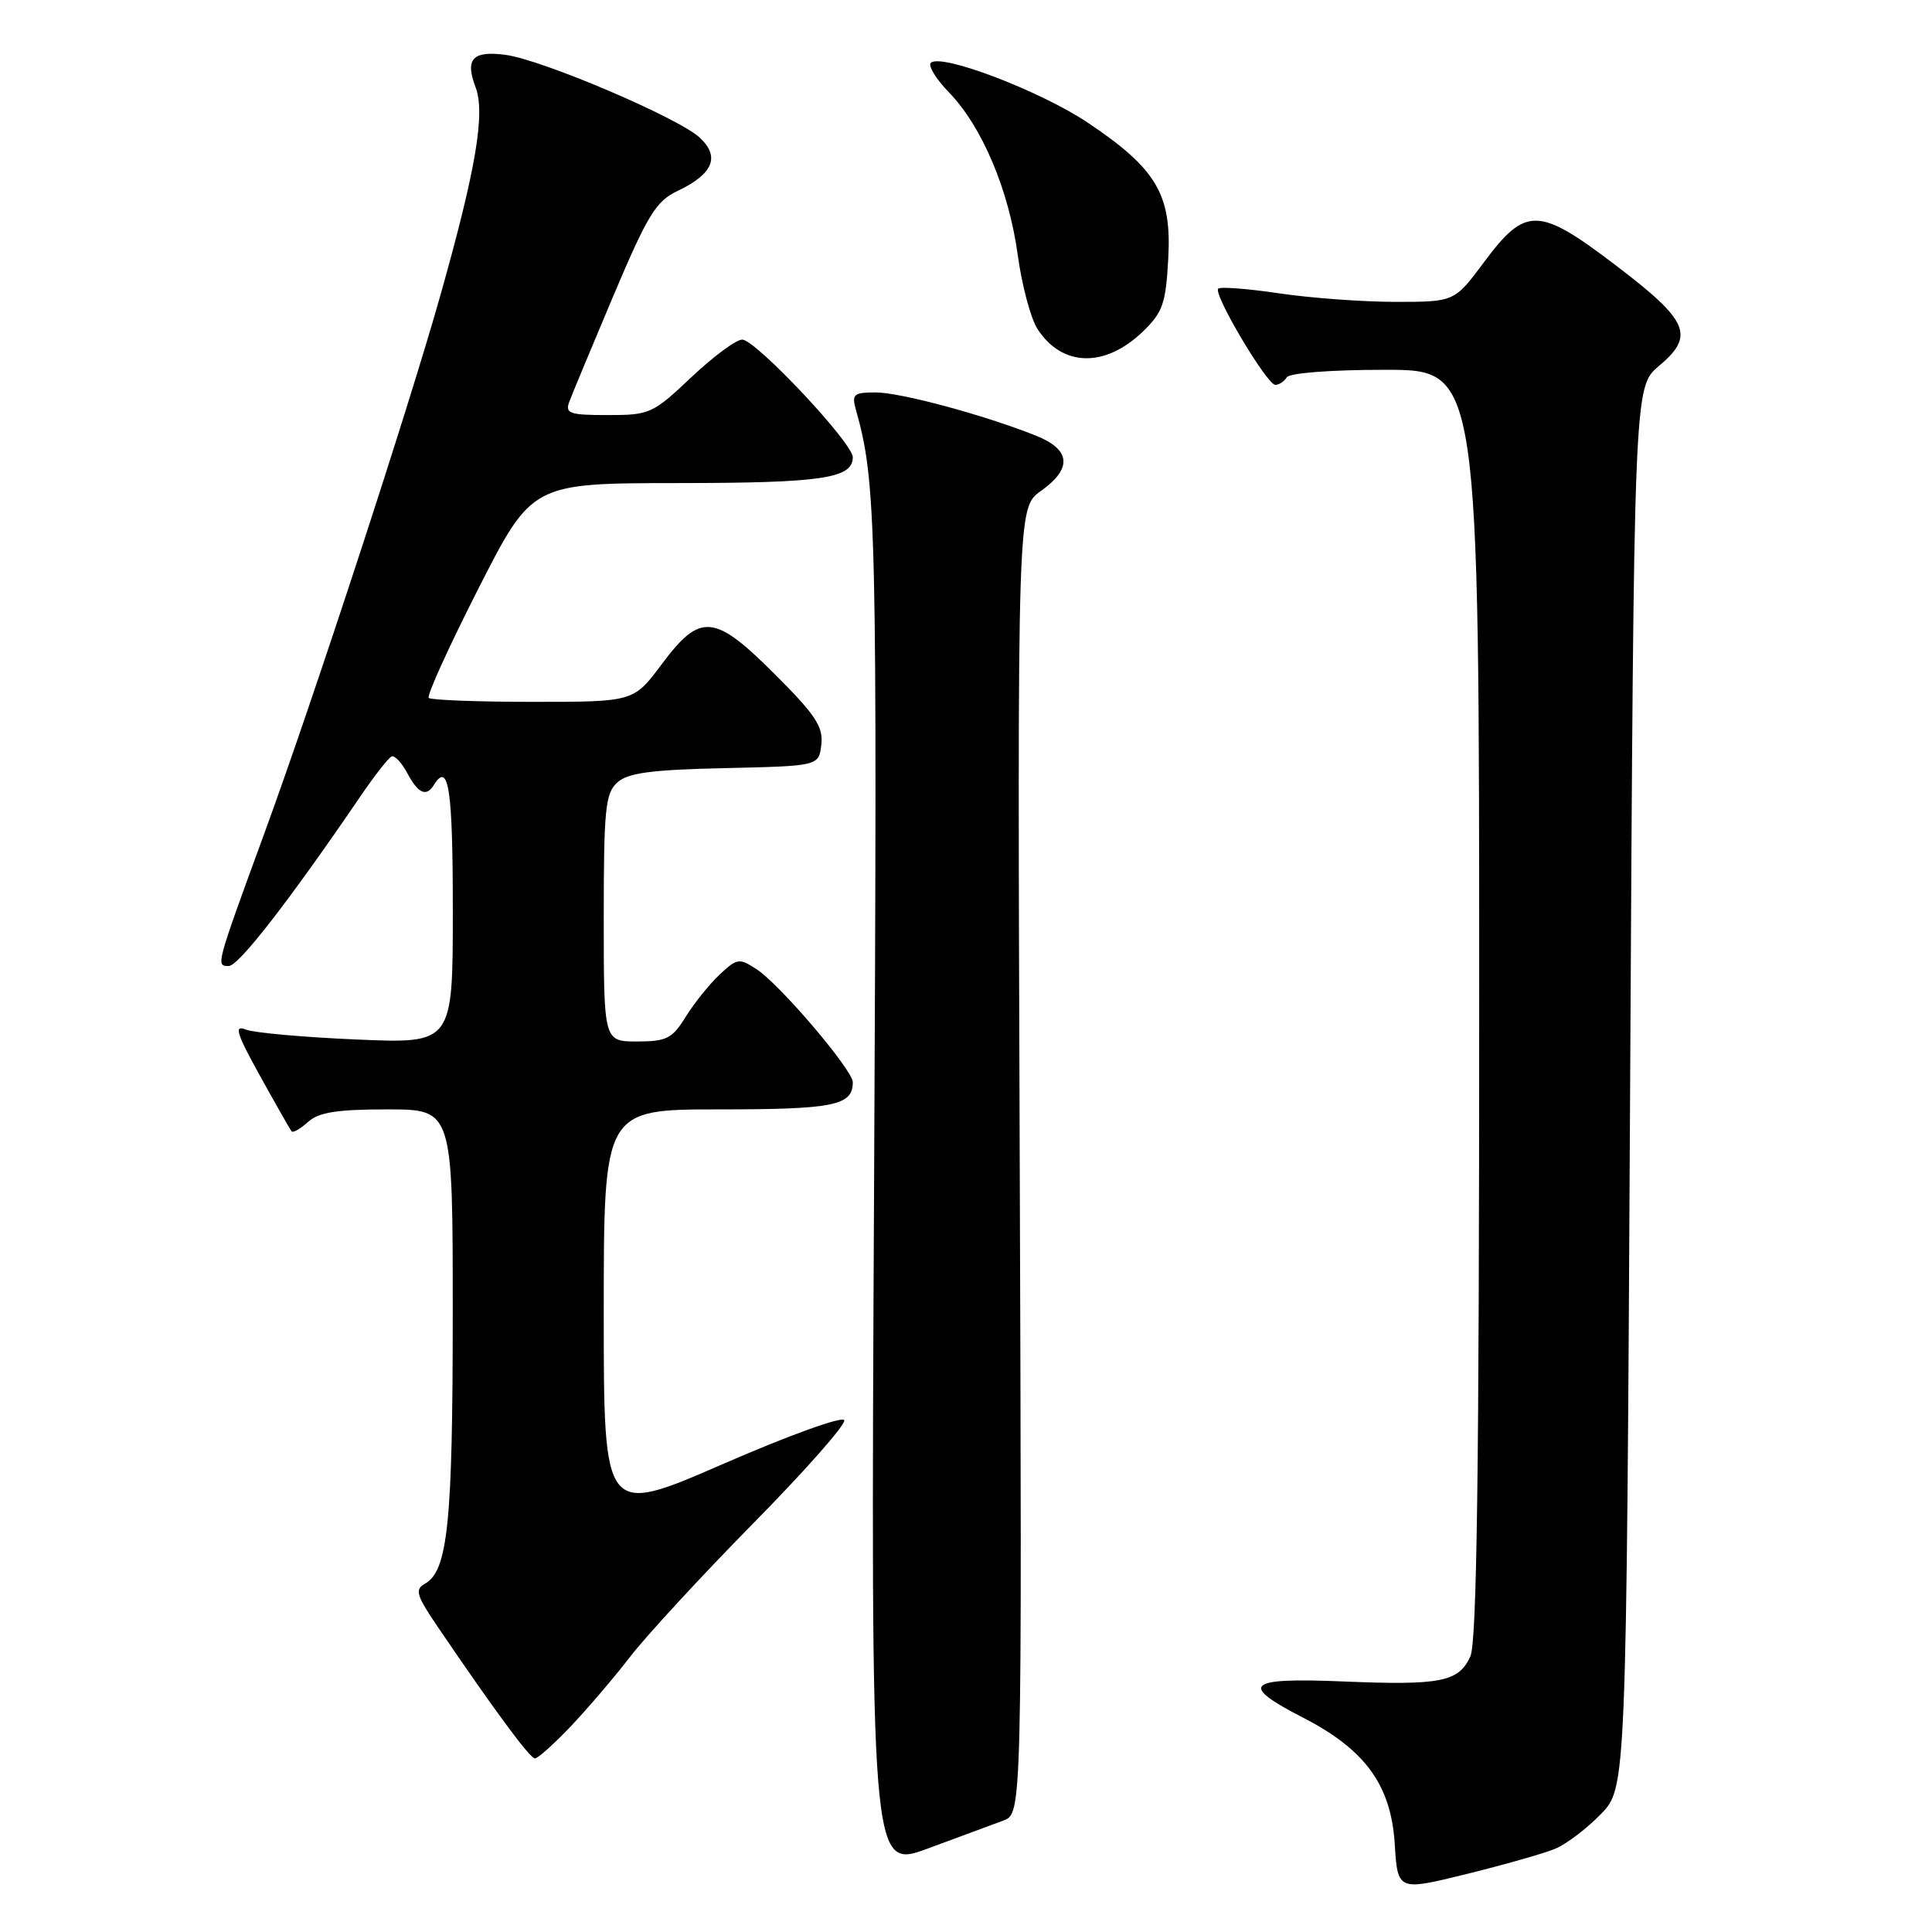 <?xml version="1.0" encoding="UTF-8" standalone="no"?>
<!DOCTYPE svg PUBLIC "-//W3C//DTD SVG 1.1//EN" "http://www.w3.org/Graphics/SVG/1.1/DTD/svg11.dtd" >
<svg xmlns="http://www.w3.org/2000/svg" xmlns:xlink="http://www.w3.org/1999/xlink" version="1.1" viewBox="0 0 256 256">
 <g >
 <path fill="currentColor"
d=" M 206.05 244.98 C 207.53 244.37 210.26 242.30 212.12 240.38 C 215.50 236.89 215.50 236.89 216.00 144.09 C 216.50 51.29 216.50 51.29 219.80 48.51 C 224.61 44.47 223.80 42.55 214.18 35.22 C 203.85 27.35 202.17 27.31 196.63 34.75 C 192.72 40.00 192.72 40.00 184.90 40.00 C 180.60 40.00 173.67 39.49 169.50 38.87 C 165.33 38.25 161.70 37.97 161.42 38.25 C 160.72 38.94 167.88 51.00 168.99 51.00 C 169.48 51.00 170.16 50.55 170.50 50.00 C 170.86 49.42 176.34 49.00 183.56 49.00 C 196.00 49.00 196.00 49.00 196.00 132.95 C 196.00 194.98 195.69 217.58 194.83 219.48 C 193.28 222.87 190.93 223.34 177.93 222.80 C 165.13 222.27 164.11 223.20 172.65 227.59 C 180.91 231.84 184.31 236.52 184.81 244.32 C 185.20 250.56 185.20 250.56 194.28 248.33 C 199.27 247.10 204.57 245.59 206.05 244.98 Z  M 132.96 241.23 C 135.42 240.30 135.42 240.30 135.12 153.78 C 134.81 67.27 134.81 67.27 137.91 65.07 C 142.13 62.06 141.90 59.58 137.25 57.72 C 130.38 54.98 119.32 52.00 116.03 52.00 C 113.12 52.00 112.84 52.25 113.40 54.25 C 116.12 63.89 116.25 69.23 115.82 157.08 C 115.37 247.72 115.37 247.72 122.94 244.94 C 127.10 243.41 131.61 241.74 132.96 241.23 Z  M 75.63 228.75 C 77.85 226.41 81.40 222.25 83.52 219.50 C 85.64 216.75 92.96 208.81 99.80 201.86 C 106.65 194.91 112.08 188.76 111.87 188.19 C 111.66 187.61 104.56 190.17 95.75 194.01 C 80.00 200.86 80.00 200.86 80.00 173.93 C 80.00 147.00 80.00 147.00 95.30 147.00 C 110.50 147.00 113.00 146.49 113.00 143.40 C 113.00 141.79 103.37 130.47 100.27 128.44 C 97.94 126.92 97.68 126.96 95.34 129.15 C 93.99 130.42 91.97 132.94 90.86 134.73 C 89.07 137.62 88.33 138.00 84.42 138.00 C 80.00 138.00 80.00 138.00 80.00 121.65 C 80.00 107.21 80.21 105.12 81.79 103.69 C 83.20 102.41 86.24 102.00 96.04 101.78 C 108.50 101.50 108.50 101.50 108.83 98.66 C 109.10 96.30 108.06 94.73 102.74 89.41 C 94.65 81.31 92.81 81.14 87.69 88.00 C 83.96 93.00 83.96 93.00 70.65 93.00 C 63.32 93.00 57.10 92.76 56.81 92.48 C 56.52 92.19 59.49 85.67 63.39 77.99 C 70.50 64.03 70.50 64.03 89.82 64.01 C 108.89 64.00 113.00 63.39 113.00 60.59 C 113.00 58.69 100.12 45.00 98.35 45.00 C 97.54 45.00 94.50 47.25 91.59 50.00 C 86.51 54.81 86.09 55.00 80.55 55.00 C 75.48 55.00 74.86 54.79 75.43 53.25 C 75.78 52.29 78.42 45.96 81.28 39.18 C 85.83 28.44 86.92 26.66 89.78 25.30 C 94.50 23.06 95.45 20.76 92.71 18.23 C 89.87 15.60 71.86 7.92 66.99 7.27 C 62.63 6.69 61.59 7.80 63.01 11.54 C 64.32 14.98 63.09 22.32 58.39 39.00 C 54.13 54.14 41.53 92.66 35.00 110.50 C 28.57 128.07 28.59 128.00 30.32 128.00 C 31.62 128.00 38.35 119.32 47.77 105.50 C 49.64 102.75 51.50 100.38 51.91 100.23 C 52.31 100.08 53.25 101.09 53.99 102.48 C 55.42 105.16 56.50 105.63 57.50 104.00 C 59.45 100.85 60.00 104.51 60.00 120.64 C 60.00 138.29 60.00 138.29 47.25 137.74 C 40.24 137.44 33.63 136.85 32.56 136.42 C 30.98 135.78 31.32 136.90 34.46 142.57 C 36.57 146.38 38.45 149.68 38.64 149.91 C 38.83 150.14 39.81 149.57 40.82 148.66 C 42.24 147.38 44.65 147.00 51.33 147.00 C 60.00 147.00 60.00 147.00 59.99 174.25 C 59.99 201.79 59.33 208.16 56.32 209.84 C 54.93 210.62 55.15 211.37 58.04 215.62 C 65.52 226.64 70.22 233.00 70.88 233.00 C 71.27 233.00 73.40 231.09 75.63 228.75 Z  M 151.47 43.90 C 154.07 41.38 154.48 40.21 154.80 34.26 C 155.27 25.80 153.25 22.37 144.22 16.31 C 137.96 12.09 124.66 7.01 123.34 8.33 C 122.95 8.71 124.04 10.49 125.76 12.26 C 130.14 16.79 133.69 25.21 134.86 33.81 C 135.41 37.84 136.59 42.25 137.49 43.62 C 140.78 48.65 146.44 48.76 151.47 43.90 Z "/>
</g>
</svg>